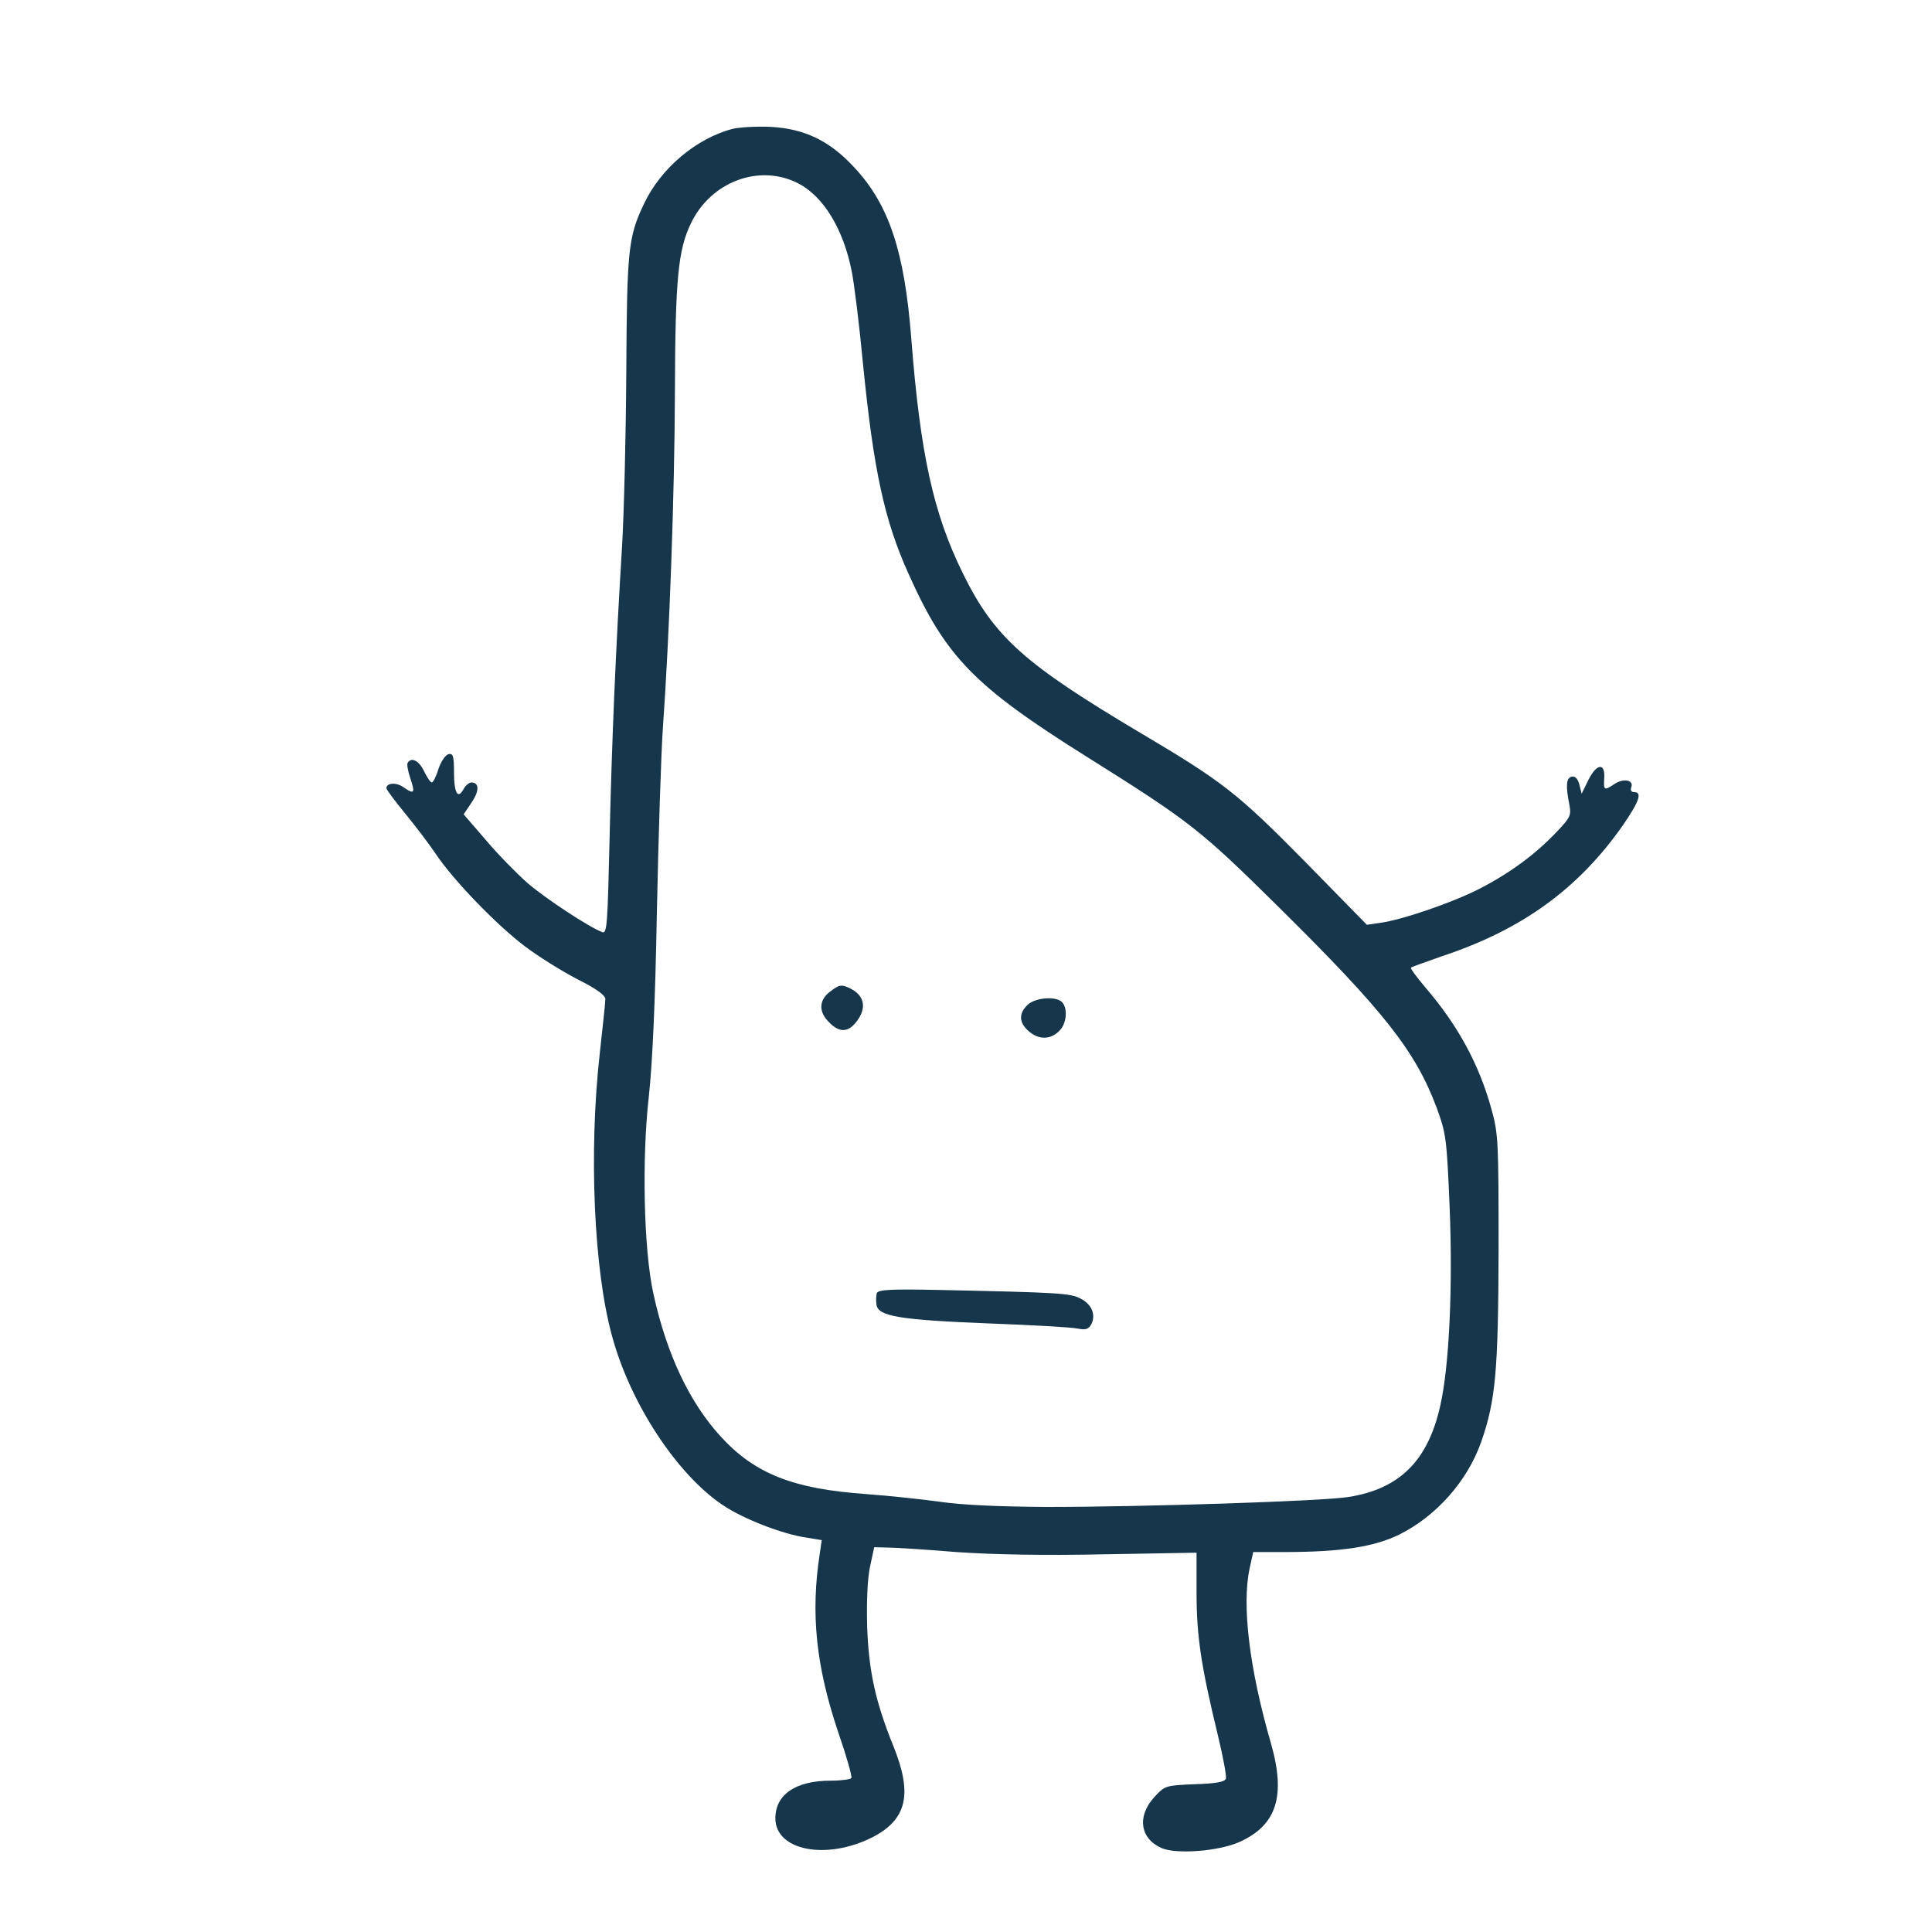 <?xml version="1.0" standalone="no"?>
<!DOCTYPE svg PUBLIC "-//W3C//DTD SVG 20010904//EN"
 "http://www.w3.org/TR/2001/REC-SVG-20010904/DTD/svg10.dtd">
<svg version="1.0" xmlns="http://www.w3.org/2000/svg"
 width="600pt" height="600pt" viewBox="0 0 600 600"
 preserveAspectRatio="xMidYMid meet">
<g transform="translate(0,600) scale(0.1,-0.1)"
fill="#16364b" stroke="none">
<path d="M2276 5600 c-113 -29 -225 -123 -277 -235 -48 -101 -52 -143 -54
-520 -1 -192 -7 -435 -13 -540 -20 -323 -32 -608 -39 -913 -6 -262 -8 -292
-22 -287 -41 15 -176 104 -232 152 -34 30 -93 90 -130 134 l-69 80 24 36 c25
36 25 63 0 63 -7 0 -18 -9 -24 -20 -18 -34 -30 -13 -30 51 0 51 -3 60 -17 57
-9 -2 -23 -22 -31 -45 -7 -24 -17 -43 -21 -43 -4 0 -15 16 -24 35 -16 33 -39
45 -51 26 -3 -5 1 -27 9 -50 15 -45 11 -49 -23 -25 -22 15 -52 13 -52 -4 0 -4
26 -39 58 -78 31 -38 74 -94 94 -124 56 -84 190 -222 277 -288 42 -32 116 -78
164 -103 60 -30 87 -50 87 -62 0 -10 -8 -84 -17 -165 -35 -308 -19 -676 38
-882 57 -210 203 -431 345 -525 62 -42 186 -90 258 -100 l48 -8 -6 -41 c-29
-187 -12 -351 58 -558 25 -72 43 -136 40 -140 -3 -4 -32 -8 -64 -8 -109 0
-172 -43 -172 -117 0 -100 158 -131 301 -59 107 55 126 133 66 282 -57 141
-77 234 -82 374 -2 79 1 147 9 185 l13 60 40 -1 c22 0 119 -6 215 -14 117 -8
269 -11 460 -7 l286 5 0 -126 c0 -135 15 -230 66 -440 16 -67 28 -129 25 -136
-4 -10 -31 -15 -97 -17 -91 -4 -92 -4 -126 -41 -54 -60 -43 -129 25 -158 47
-19 175 -9 239 19 117 52 146 143 99 307 -67 232 -91 429 -66 544 l11 50 96 0
c177 0 279 16 357 54 115 57 212 166 255 288 45 129 53 221 54 598 0 338 -1
359 -22 435 -39 141 -104 260 -205 378 -27 32 -48 60 -45 62 2 2 46 18 98 36
247 82 422 209 560 406 51 74 61 103 35 103 -9 0 -12 6 -9 15 9 22 -23 29 -51
11 -33 -22 -35 -21 -33 16 4 50 -23 48 -49 -4 l-21 -43 -7 28 c-5 19 -13 27
-24 25 -17 -4 -19 -28 -7 -88 6 -32 3 -39 -41 -85 -66 -69 -143 -126 -238
-175 -86 -44 -242 -97 -309 -106 l-41 -6 -192 196 c-210 213 -255 248 -508
398 -364 216 -457 299 -554 496 -92 186 -133 371 -161 732 -21 269 -69 414
-176 529 -77 84 -155 121 -260 127 -44 2 -96 -1 -118 -6z m202 -169 c79 -40
141 -142 167 -273 8 -40 24 -169 35 -287 33 -331 66 -486 142 -654 115 -257
204 -348 548 -564 327 -205 357 -229 598 -467 330 -326 428 -450 494 -627 29
-80 31 -93 40 -309 10 -246 -1 -491 -29 -615 -38 -171 -126 -259 -285 -284
-78 -13 -637 -31 -938 -31 -146 1 -262 6 -330 16 -58 8 -161 19 -230 24 -227
16 -346 63 -452 179 -97 106 -168 256 -209 444 -30 137 -36 418 -14 612 11
100 20 291 25 575 5 234 13 493 19 575 20 281 36 719 37 1040 1 349 10 440 50
522 62 129 212 185 332 124z"/>
<path d="M2576 2919 c-33 -26 -34 -62 -1 -94 31 -32 58 -32 84 1 33 42 27 80
-16 103 -30 15 -36 14 -67 -10z"/>
<path d="M3192 2880 c-28 -26 -28 -54 0 -80 33 -31 73 -30 101 2 20 23 23 68
5 86 -19 19 -82 14 -106 -8z"/>
<path d="M2723 1984 c-2 -7 -3 -23 -1 -36 5 -36 72 -47 348 -58 135 -5 259
-12 277 -16 25 -5 33 -2 42 13 15 30 2 62 -33 80 -32 17 -64 19 -444 27 -144
3 -185 1 -189 -10z"/>
</g>
</svg>
